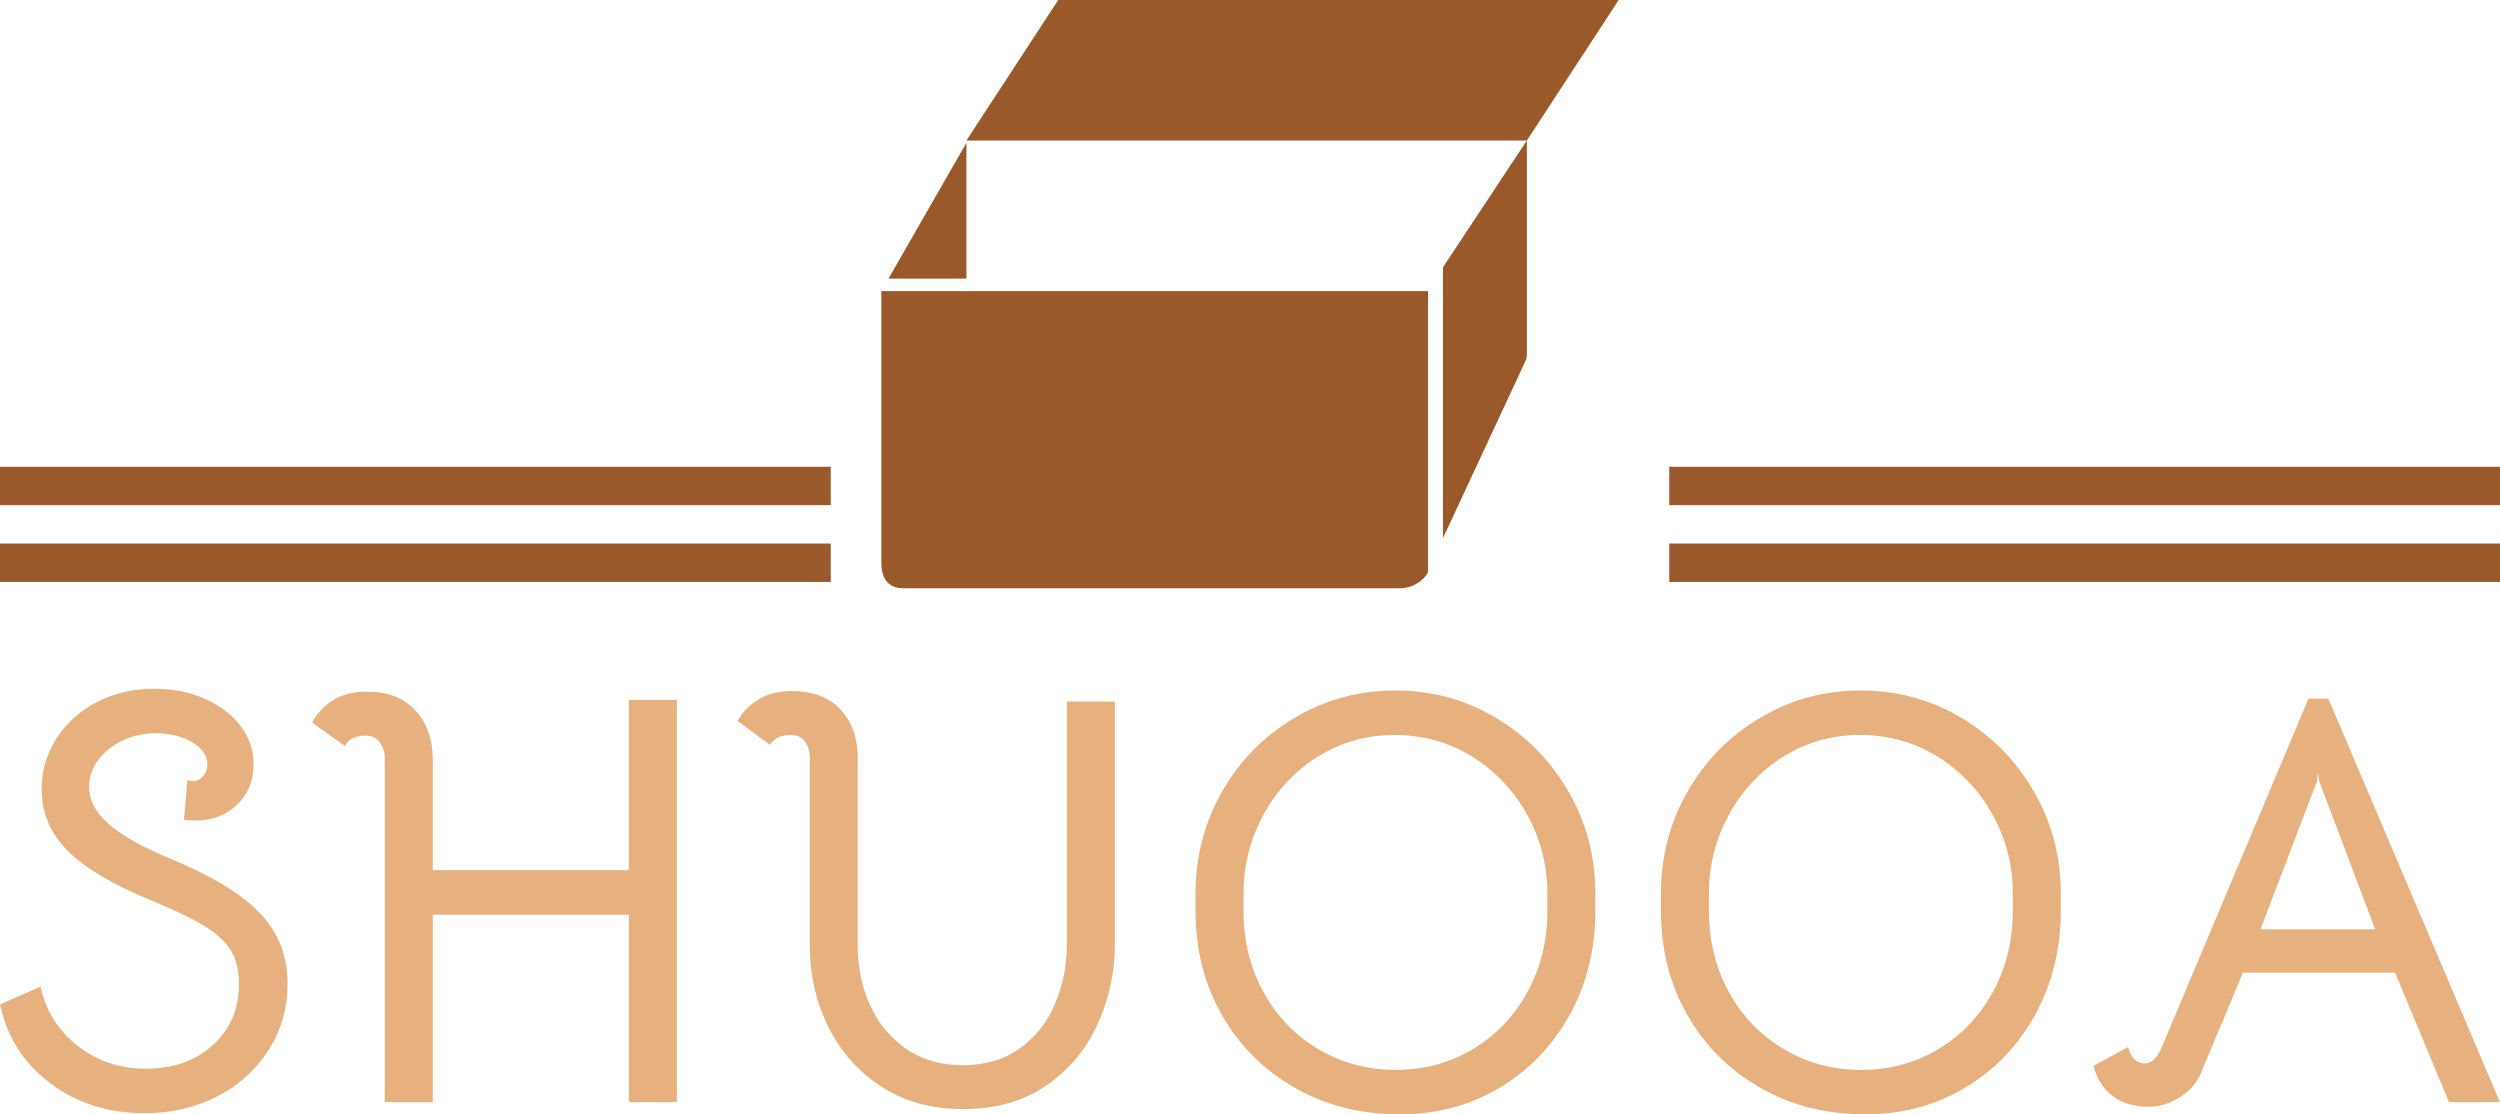 <svg data-background-color="#ffffff" preserveAspectRatio="xMidYMid meet" width="395.52" xmlns="http://www.w3.org/2000/svg" xmlns:xlink="http://www.w3.org/1999/xlink" style="" height="176.28" viewBox="0 0 395.52 176.28">
  <g id="tight-bounds" transform="matrix(1,0,0,1,0,0)" class="">
    <svg viewBox="0 0 395.52 176.302" height="176.302" width="395.52">
      <g>
        <svg viewBox="0 0 395.52 176.302" height="176.302" width="395.52">
          <g transform="matrix(1,0,0,1,0,108.962)">
            <svg viewBox="0 0 395.52 67.34" height="67.34" width="395.52">
              <g id="textblocktransform">
                <svg viewBox="0 0 395.52 67.34" height="67.34" width="395.52" id="textblock">
                  <g>
                    <svg viewBox="0 0 395.52 67.34" height="67.34" width="395.52">
                      <g transform="matrix(1,0,0,1,0,0)">
                        <svg width="395.52" viewBox="1.6 -35.25 213.49 36.351" height="67.34" data-palette-color="#e6b17e">
                          <path d="M13.95 1Q9.25 1 5.85-1.58 2.45-4.15 1.6-8.3L1.6-8.3 5.05-9.8Q5.75-6.7 8.22-4.75 10.7-2.8 14.05-2.8L14.05-2.8Q17.55-2.8 19.78-4.83 22-6.85 22-10.05L22-10.05Q22-11.7 21.35-12.83 20.7-13.95 19.1-14.95 17.5-15.95 14.55-17.15L14.55-17.15Q9.55-19.2 7.35-21.43 5.15-23.65 5.15-26.65L5.15-26.65Q5.15-29.05 6.43-31.03 7.7-33 9.9-34.13 12.1-35.25 14.8-35.25L14.8-35.25Q17.15-35.25 19.07-34.4 21-33.55 22.13-32.08 23.25-30.6 23.25-28.85L23.25-28.85Q23.25-26.7 21.85-25.35 20.45-24 18.3-24L18.3-24Q17.65-24 17.3-24.05L17.3-24.05 17.6-27.45Q17.9-27.35 18.05-27.35L18.05-27.35Q18.55-27.35 18.93-27.78 19.3-28.2 19.3-28.8L19.3-28.8Q19.3-29.9 18-30.68 16.7-31.45 14.9-31.45L14.9-31.45Q12.6-31.45 10.9-30.1 9.2-28.75 9.2-26.85L9.2-26.85Q9.2-25.15 10.9-23.68 12.6-22.2 16.1-20.75L16.1-20.75Q21.45-18.55 23.8-16.07 26.15-13.6 26.15-10.1L26.15-10.1Q26.15-6.95 24.55-4.42 22.95-1.9 20.18-0.45 17.4 1 13.95 1L13.95 1ZM34.45-29.35Q34.45-30.1 34.02-30.68 33.6-31.25 32.75-31.25L32.75-31.25Q31.45-31.2 31.05-30.35L31.05-30.35 28.25-32.35Q28.75-33.4 29.92-34.2 31.1-35 32.95-35L32.95-35Q35.55-35 37.02-33.45 38.5-31.9 38.55-29.4L38.55-29.4 38.55-19.75 55.3-19.75 55.3-34.3 59.4-34.3 59.4 0.05 55.3 0.05 55.3-15.95 38.55-15.95 38.55 0.05 34.45 0.05 34.45-29.35ZM83.84 0.65Q79.8 0.65 76.84-1.28 73.9-3.2 72.32-6.4 70.75-9.6 70.75-13.35L70.75-13.35 70.75-29.4Q70.75-30.15 70.34-30.73 69.95-31.3 69.09-31.3L69.09-31.3Q67.9-31.3 67.34-30.45L67.34-30.45 64.59-32.5Q65.09-33.5 66.27-34.27 67.45-35.05 69.25-35.05L69.25-35.05Q71.9-35.05 73.37-33.48 74.84-31.9 74.84-29.4L74.84-29.4 74.84-13.35Q74.84-10.55 75.9-8.22 76.95-5.9 78.97-4.5 81-3.1 83.8-3.1L83.8-3.1Q86.75-3.1 88.75-4.58 90.75-6.05 91.72-8.4 92.7-10.75 92.7-13.35L92.7-13.35 92.7-34.15 96.8-34.15 96.8-13.35Q96.8-9.85 95.34-6.63 93.9-3.4 90.97-1.38 88.05 0.65 83.84 0.65L83.84 0.65ZM120.94 1.1Q115.99 1.05 112.07-1.23 108.14-3.5 105.92-7.43 103.69-11.35 103.69-16.3L103.69-16.3 103.69-17.75Q103.69-22.5 105.97-26.48 108.24-30.45 112.17-32.77 116.09-35.1 120.74-35.1L120.74-35.1Q125.44-35.1 129.34-32.77 133.24-30.45 135.54-26.48 137.84-22.5 137.84-17.75L137.84-17.75 137.84-16.3Q137.84-11.35 135.62-7.35 133.39-3.35 129.54-1.1 125.69 1.15 120.94 1.1L120.94 1.1ZM120.79-2.7Q124.44-2.7 127.39-4.48 130.34-6.25 132.04-9.35 133.74-12.45 133.74-16.3L133.74-16.3 133.74-17.75Q133.74-21.4 131.99-24.53 130.24-27.65 127.27-29.48 124.29-31.3 120.69-31.3L120.69-31.3Q117.14-31.3 114.19-29.48 111.24-27.65 109.52-24.53 107.79-21.4 107.79-17.75L107.79-17.75 107.79-16.3Q107.79-12.45 109.49-9.35 111.19-6.25 114.17-4.48 117.14-2.7 120.79-2.7L120.79-2.7ZM160.69 1.1Q155.74 1.05 151.82-1.23 147.89-3.5 145.67-7.43 143.44-11.35 143.44-16.3L143.44-16.3 143.44-17.75Q143.44-22.5 145.72-26.48 147.99-30.45 151.92-32.77 155.84-35.1 160.49-35.1L160.49-35.1Q165.19-35.1 169.09-32.77 172.99-30.45 175.29-26.48 177.59-22.5 177.59-17.75L177.59-17.75 177.59-16.3Q177.59-11.35 175.37-7.35 173.14-3.35 169.29-1.1 165.44 1.15 160.69 1.1L160.69 1.1ZM160.54-2.7Q164.19-2.7 167.14-4.48 170.09-6.25 171.79-9.35 173.49-12.45 173.49-16.3L173.49-16.3 173.49-17.75Q173.49-21.4 171.74-24.53 169.99-27.65 167.02-29.48 164.04-31.3 160.44-31.3L160.44-31.3Q156.89-31.3 153.94-29.48 150.99-27.65 149.27-24.53 147.54-21.4 147.54-17.75L147.54-17.75 147.54-16.3Q147.54-12.45 149.24-9.35 150.94-6.25 153.92-4.48 156.89-2.7 160.54-2.7L160.54-2.7ZM185.09 0.45Q183.14 0.45 181.94-0.53 180.74-1.5 180.39-3.05L180.39-3.05 183.34-4.65Q183.49-4 183.86-3.63 184.24-3.25 184.74-3.25L184.74-3.25Q185.24-3.25 185.59-3.63 185.94-4 186.24-4.7L186.24-4.7 198.74-34.4 200.44-34.4 215.09 0.05 210.74 0.05 206.14-11 193.14-11 189.59-2.5Q189.04-1.15 187.74-0.35 186.44 0.45 185.09 0.45L185.09 0.45ZM194.64-14.7L204.44-14.7 199.64-27.4 199.54-28.15 199.49-27.4 194.64-14.7Z" opacity="1" transform="matrix(1,0,0,1,0,0)" fill="#e6b17e" class="wordmark-text-0" data-fill-palette-color="primary" id="text-0"/>
                        </svg>
                      </g>
                    </svg>
                  </g>
                </svg>
              </g>
            </svg>
          </g>
          <g transform="matrix(1,0,0,1,131.429,0)">
            <svg viewBox="0 0 132.661 93.064" height="93.064" width="132.661">
              <g>
                <svg xmlns="http://www.w3.org/2000/svg" xmlns:xlink="http://www.w3.org/1999/xlink" version="1.1" x="8" y="0" viewBox="0 0 100 79.773" enable-background="new 0 0 100 79.773" xml:space="preserve" width="116.661" height="93.064" class="icon-icon-0" data-fill-palette-color="accent" id="icon-0">
                  <path d="M0 39.481c0 0 0 35.068 0 36.753 0 2.297 1 3.539 2.957 3.539 1.303 0 54.212 0 67.46 0 2.104 0 3.725-1.711 3.725-2.334 0-0.418 0-37.958 0-37.958H0z" fill="#99592a" data-fill-palette-color="accent"/>
                  <path d="M11.543 19.054h76.004c0 0 0 28.772 0 29.024s-0.053 0.583-0.188 0.875-11.192 24.03-11.192 24.03V36.248l11.381-17.194L100 0H23.995L11.543 19.054z" fill="#99592a" data-fill-palette-color="accent"/>
                  <polyline points="11.543,37.781 11.543,19.371 0.976,37.781 " fill="#99592a" data-fill-palette-color="accent"/>
                </svg>
              </g>
            </svg>
          </g>
          <g>
            <rect width="131.429" height="6.073" y="85.991" x="264.091" fill="#99592a" data-fill-palette-color="accent"/>
            <rect width="131.429" height="6.073" y="85.991" x="0" fill="#99592a" data-fill-palette-color="accent"/>
            <rect width="131.429" height="6.073" y="73.846" x="264.091" fill="#99592a" data-fill-palette-color="accent"/>
            <rect width="131.429" height="6.073" y="73.846" x="0" fill="#99592a" data-fill-palette-color="accent"/>
          </g>
        </svg>
      </g>
      <defs/>
    </svg>
    <rect width="395.52" height="176.302" fill="none" stroke="none" visibility="hidden"/>
  </g>
</svg>